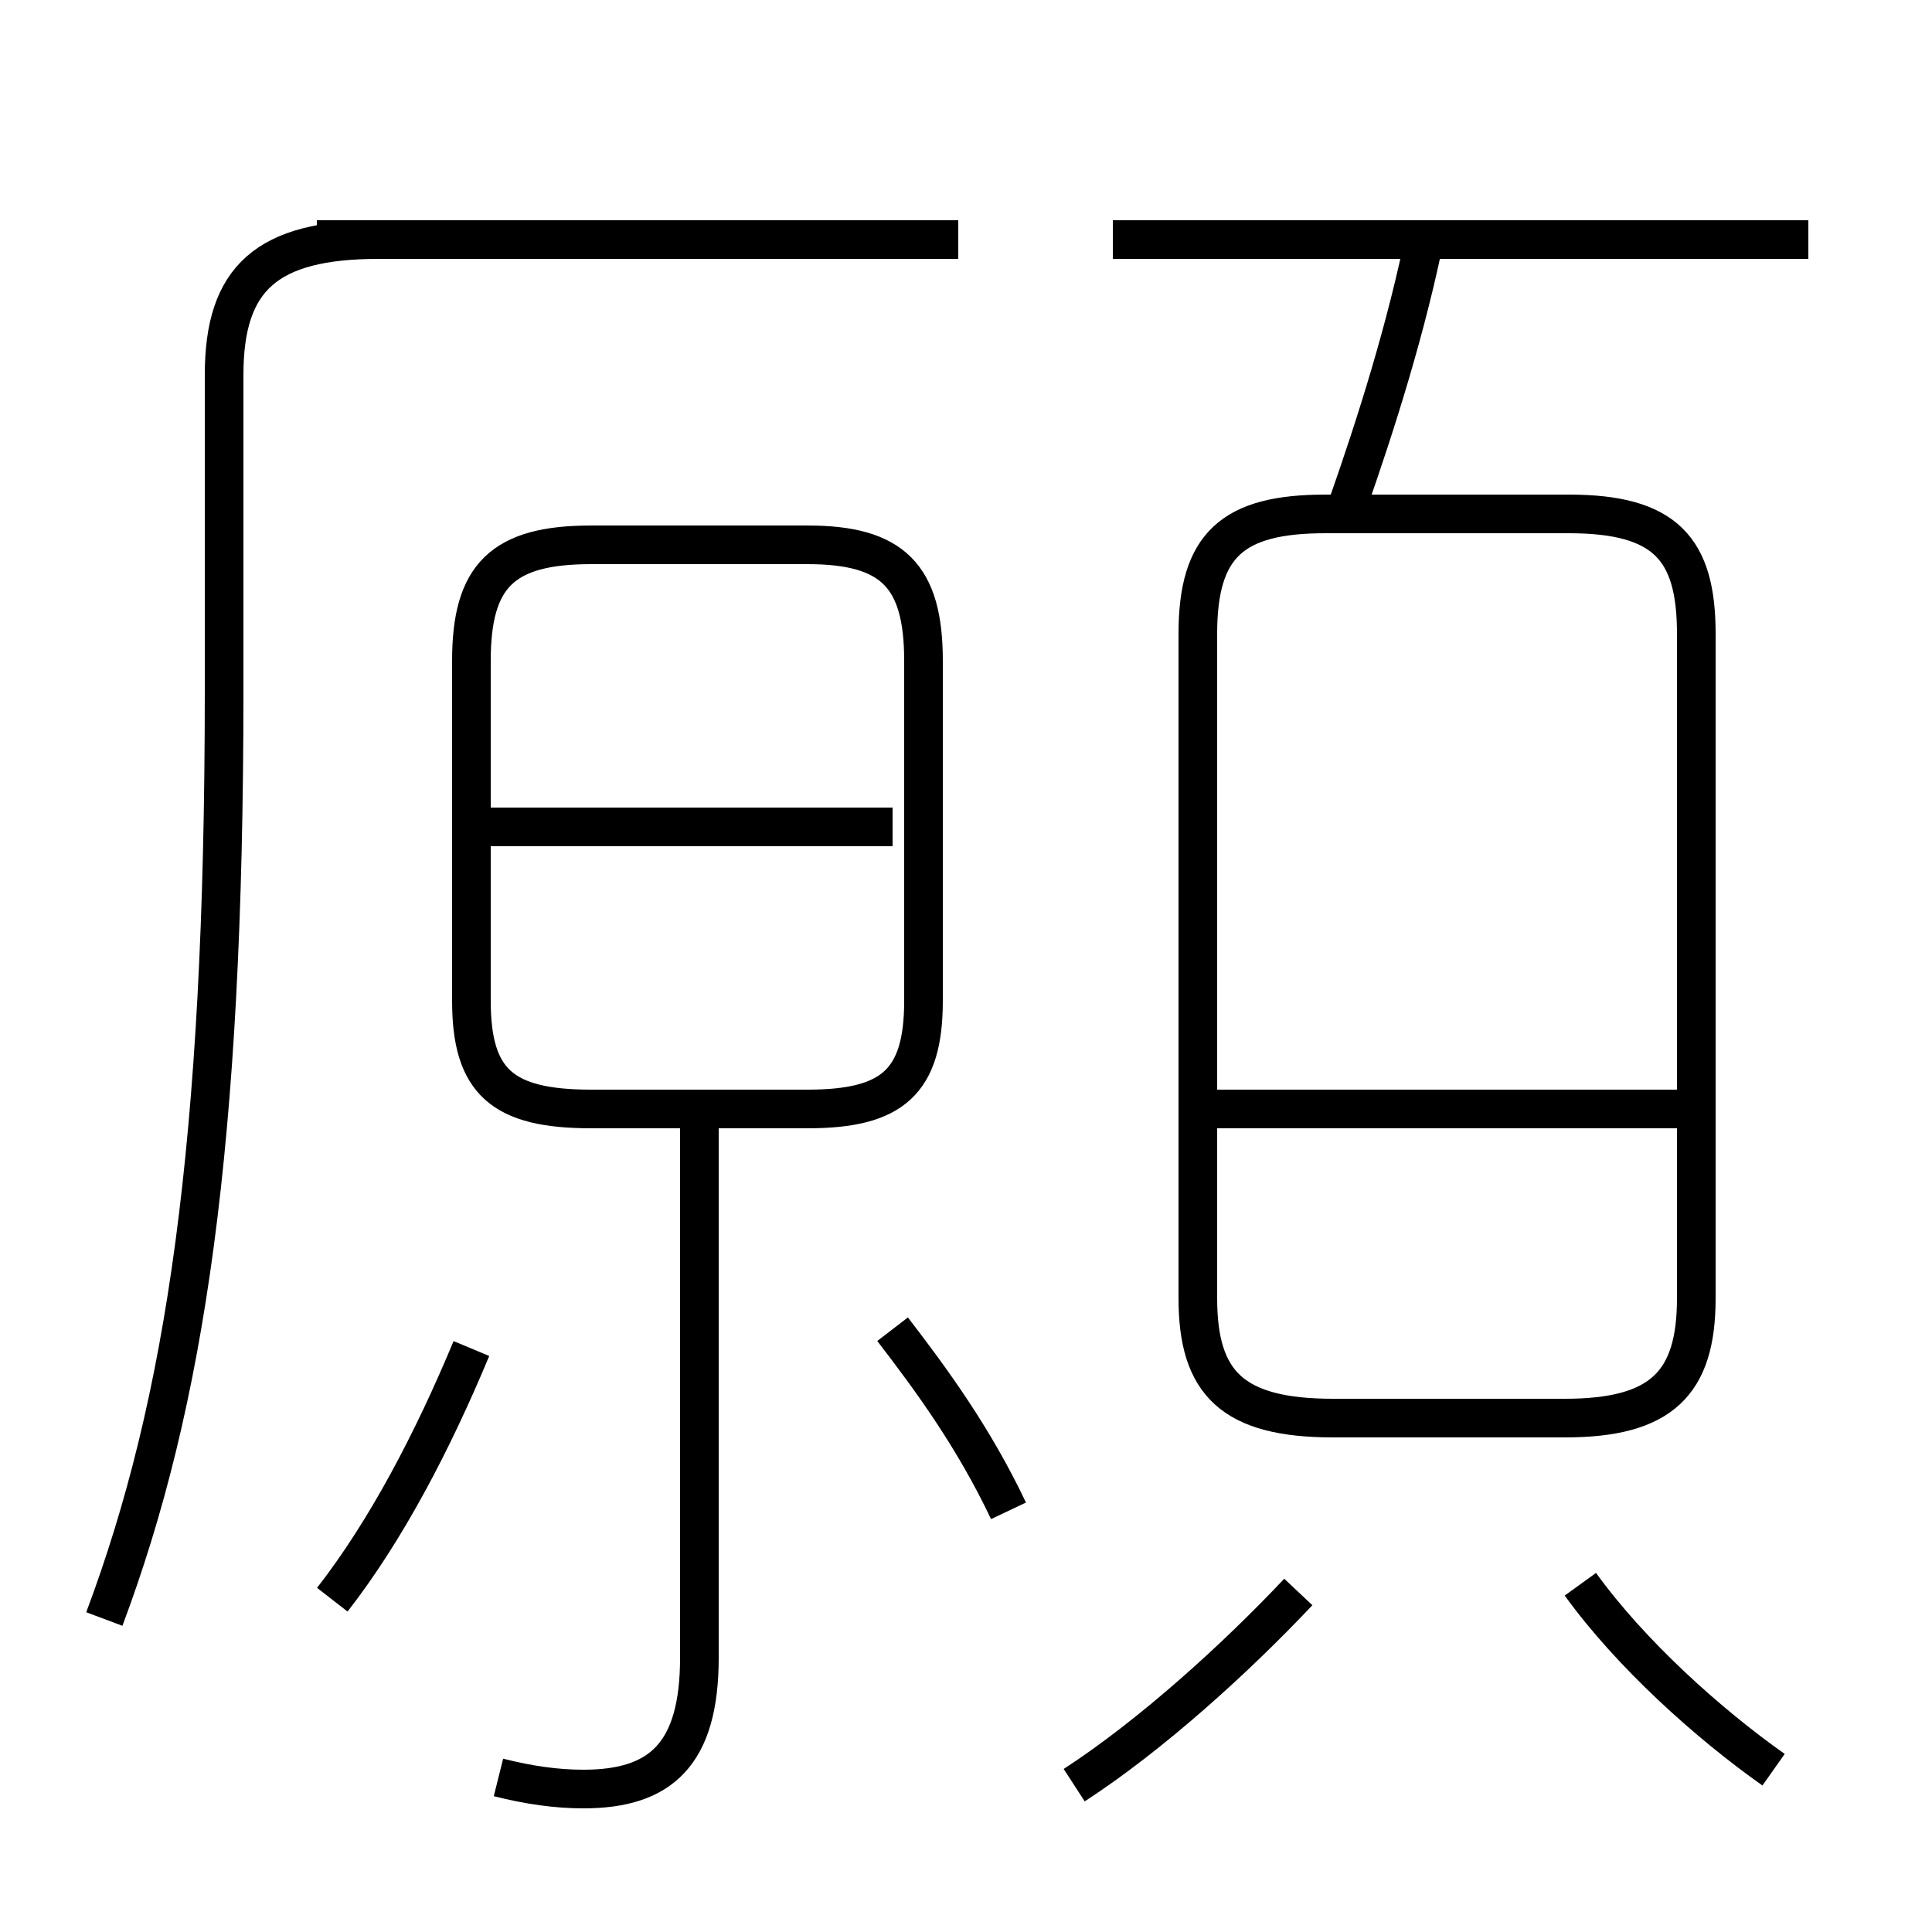 <?xml version='1.0' encoding='utf8'?>
<svg viewBox="0.0 -6.0 50.0 50.0" version="1.1" xmlns="http://www.w3.org/2000/svg">
<rect x="0.0" y="-6.0" width="50.0" height="50.0" fill="#808080" stroke="none"/>
<rect x="-1000" y="-1000" width="2000" height="2000" stroke="white" fill="white"/>
<g style="fill:white;stroke:#000000;  stroke-width:1">
<path d="M 2.7 -2.1 C 4.8 -7.7 5.8 -14.4 5.8 -26.1 L 5.8 -34.3 C 5.8 -36.8 6.9 -37.8 9.8 -37.8 L 24.8 -37.8 M 8.6 -2.6 C 10.0 -4.4 11.2 -6.7 12.2 -9.1 M 12.9 2.0 C 13.7 2.2 14.4 2.3 15.1 2.3 C 17.1 2.3 18.1 1.4 18.1 -1.1 L 18.1 -15.1 M 26.1 -4.9 C 25.2 -6.8 24.1 -8.3 23.1 -9.6 M 27.8 2.2 C 29.8 0.9 32.0 -1.1 33.6 -2.8 M 23.1 -22.6 L 12.2 -22.6 M 45.9 1.8 C 44.2 0.6 42.2 -1.2 40.9 -3.0 M 15.3 -15.3 L 20.9 -15.3 C 23.1 -15.3 23.9 -16.0 23.9 -18.1 L 23.9 -26.9 C 23.9 -29.1 23.1 -29.9 20.9 -29.9 L 15.3 -29.9 C 13.0 -29.9 12.2 -29.1 12.2 -26.9 L 12.2 -18.1 C 12.2 -16.0 13.0 -15.3 15.3 -15.3 Z M 43.9 -10.4 L 43.9 -27.6 C 43.9 -29.8 43.1 -30.7 40.6 -30.7 L 34.3 -30.7 C 31.9 -30.7 31.0 -29.9 31.0 -27.6 L 31.0 -10.4 C 31.0 -8.2 31.9 -7.3 34.5 -7.3 L 40.5 -7.3 C 43.0 -7.3 43.9 -8.2 43.9 -10.4 Z M 43.9 -15.3 L 31.0 -15.3 M 24.8 -37.8 L 8.2 -37.8 M 34.9 -31.0 C 35.6 -33.0 36.4 -35.5 36.9 -38.0 M 46.8 -37.8 L 28.8 -37.8" transform="translate(0.0, 38.0)" />
</g>
</svg>
